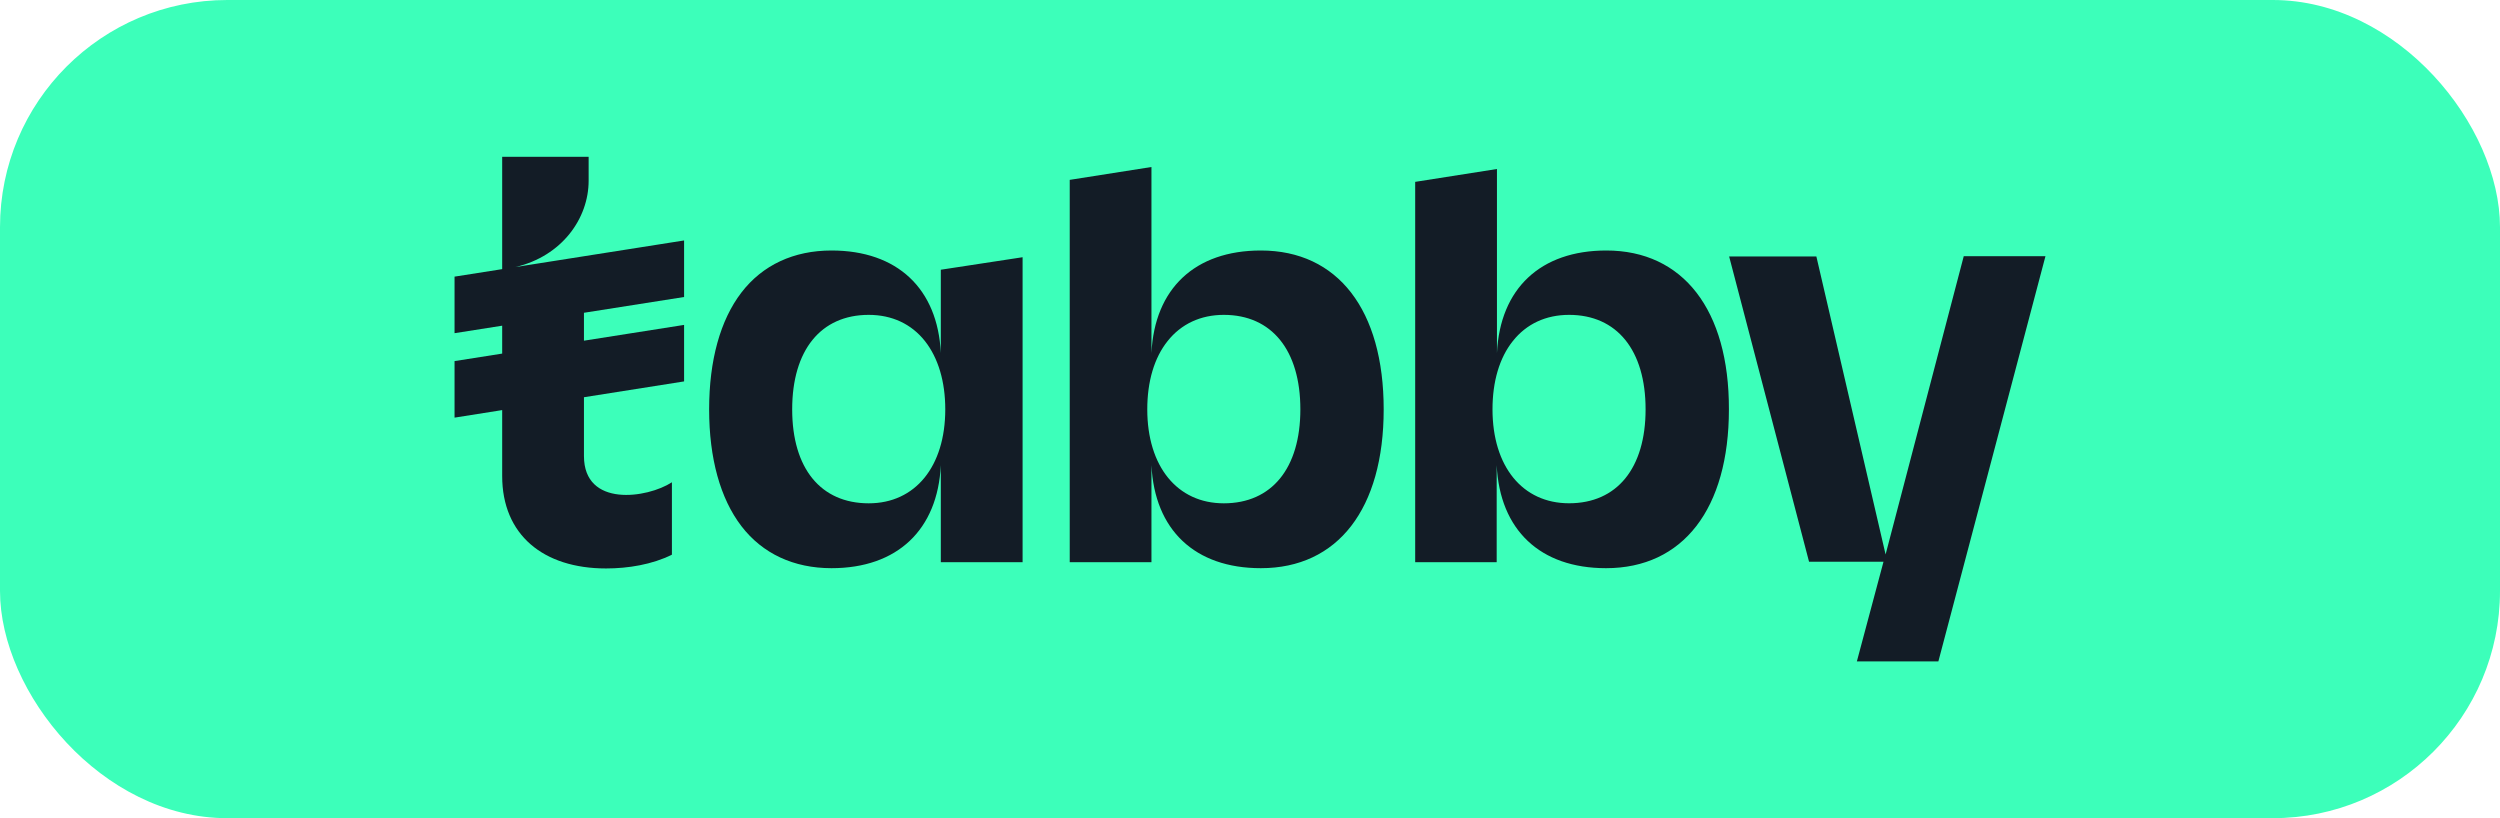 <svg width="55" height="18" viewBox="0 0 55 18" fill="none" xmlns="http://www.w3.org/2000/svg">
<rect width="55" height="18" rx="5" fill="#3CFFBA"/>
<path fill-rule="evenodd" clip-rule="evenodd" d="M31.134 4.001L32.933 3.718V7.766C33.001 6.35 33.889 5.511 35.338 5.511C37.028 5.511 38.041 6.818 38.036 9.005C38.036 11.192 37.028 12.5 35.332 12.5C33.883 12.5 32.996 11.661 32.927 10.233V12.369H31.134V4.001ZM36.203 9.005C36.203 7.704 35.573 6.927 34.519 6.927C34.009 6.927 33.58 7.127 33.282 7.504C32.99 7.869 32.835 8.389 32.835 9.005C32.835 10.262 33.494 11.072 34.519 11.072C35.573 11.072 36.203 10.302 36.203 9.005Z" fill="#131C26"/>
<path fill-rule="evenodd" clip-rule="evenodd" d="M25.332 3.674L23.534 3.957V12.369H25.332V10.233C25.401 11.661 26.288 12.5 27.738 12.5C29.433 12.5 30.441 11.193 30.441 9.006C30.441 6.819 29.433 5.511 27.738 5.511C26.288 5.511 25.401 6.35 25.332 7.766V3.674ZM28.608 9.006C28.608 7.704 27.978 6.927 26.924 6.927C26.415 6.927 25.985 7.127 25.687 7.504C25.395 7.869 25.24 8.389 25.24 9.006C25.24 10.262 25.899 11.073 26.924 11.073C27.978 11.073 28.608 10.302 28.608 9.006Z" fill="#131C26"/>
<path d="M45 5.637L42.644 14.551H40.851L41.437 12.358H39.799L38.041 5.642H39.96L41.483 12.198L43.201 5.642V5.637H45Z" fill="#131C26"/>
<path d="M11.339 5.875L15.05 5.29V6.534L12.847 6.881V7.495L15.05 7.148V8.391L12.847 8.739V10.033C12.847 11.169 14.242 10.962 14.782 10.61V12.203C14.348 12.42 13.815 12.506 13.333 12.506C11.953 12.506 11.048 11.766 11.048 10.473V9.022L10 9.188V7.944L11.048 7.779V7.165L10 7.33V6.086L11.048 5.921V3.449H12.95V3.975C12.95 4.805 12.364 5.635 11.339 5.875Z" fill="#131C26"/>
<path fill-rule="evenodd" clip-rule="evenodd" d="M20.698 5.934L22.497 5.659V12.369H20.698V10.233C20.63 11.655 19.742 12.5 18.293 12.5C17.462 12.5 16.775 12.18 16.311 11.575C15.847 10.97 15.601 10.085 15.601 9.006C15.601 7.926 15.847 7.041 16.311 6.436C16.775 5.831 17.462 5.511 18.293 5.511C19.742 5.511 20.63 6.35 20.698 7.766V5.934ZM20.796 9.006C20.796 8.395 20.641 7.875 20.349 7.504C20.051 7.127 19.622 6.927 19.112 6.927C18.058 6.927 17.428 7.704 17.428 9.006C17.428 10.307 18.058 11.073 19.112 11.073C20.137 11.073 20.796 10.262 20.796 9.006Z" fill="#131C26"/>
</svg>
